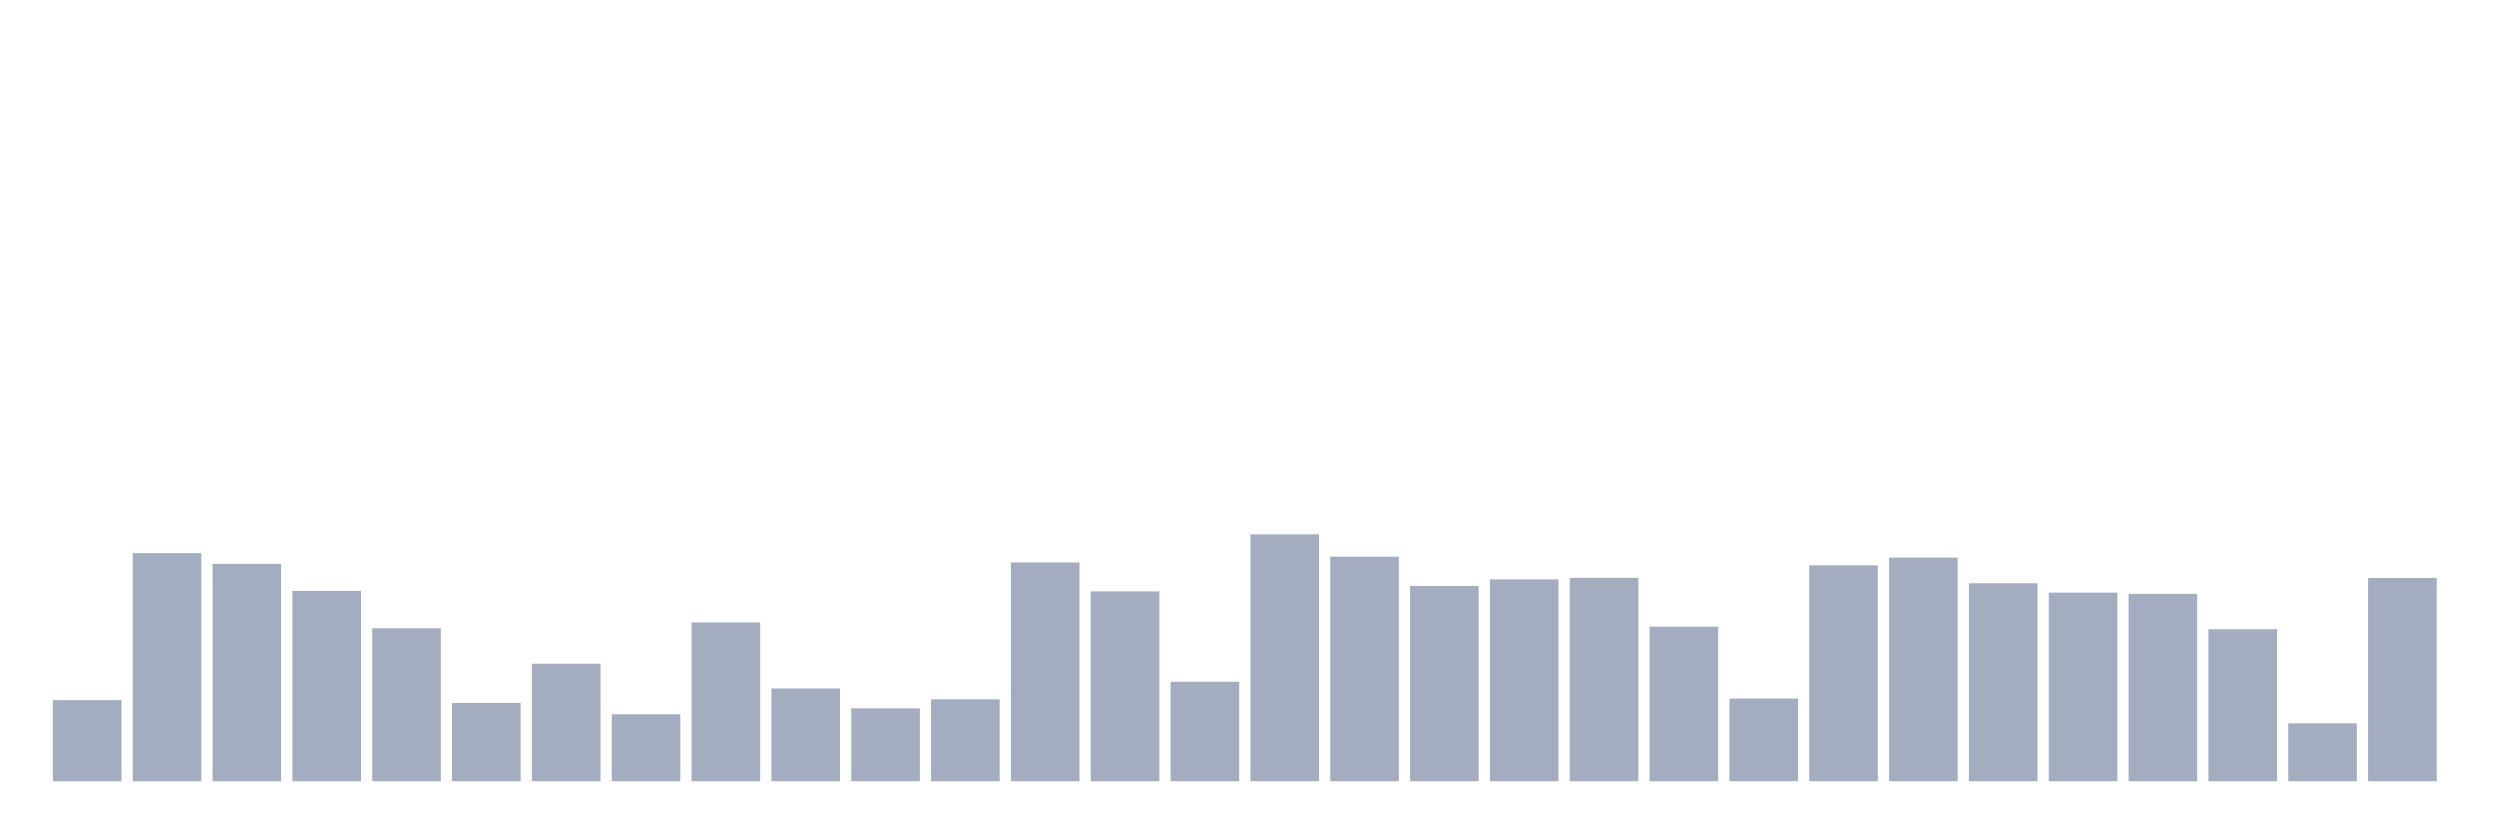 <svg xmlns="http://www.w3.org/2000/svg" viewBox="0 0 480 160"><g transform="translate(10,10)"><rect class="bar" x="0.153" width="13.175" y="124.421" height="15.579" fill="rgb(164,173,192)"></rect><rect class="bar" x="15.482" width="13.175" y="96.201" height="43.799" fill="rgb(164,173,192)"></rect><rect class="bar" x="30.81" width="13.175" y="98.255" height="41.745" fill="rgb(164,173,192)"></rect><rect class="bar" x="46.138" width="13.175" y="103.453" height="36.547" fill="rgb(164,173,192)"></rect><rect class="bar" x="61.466" width="13.175" y="110.627" height="29.373" fill="rgb(164,173,192)"></rect><rect class="bar" x="76.794" width="13.175" y="124.974" height="15.026" fill="rgb(164,173,192)"></rect><rect class="bar" x="92.123" width="13.175" y="117.437" height="22.563" fill="rgb(164,173,192)"></rect><rect class="bar" x="107.451" width="13.175" y="127.138" height="12.862" fill="rgb(164,173,192)"></rect><rect class="bar" x="122.779" width="13.175" y="109.505" height="30.495" fill="rgb(164,173,192)"></rect><rect class="bar" x="138.107" width="13.175" y="122.193" height="17.807" fill="rgb(164,173,192)"></rect><rect class="bar" x="153.436" width="13.175" y="126.001" height="13.999" fill="rgb(164,173,192)"></rect><rect class="bar" x="168.764" width="13.175" y="124.278" height="15.722" fill="rgb(164,173,192)"></rect><rect class="bar" x="184.092" width="13.175" y="97.986" height="42.014" fill="rgb(164,173,192)"></rect><rect class="bar" x="199.42" width="13.175" y="103.548" height="36.452" fill="rgb(164,173,192)"></rect><rect class="bar" x="214.748" width="13.175" y="120.897" height="19.103" fill="rgb(164,173,192)"></rect><rect class="bar" x="230.077" width="13.175" y="92.598" height="47.402" fill="rgb(164,173,192)"></rect><rect class="bar" x="245.405" width="13.175" y="96.88" height="43.12" fill="rgb(164,173,192)"></rect><rect class="bar" x="260.733" width="13.175" y="102.505" height="37.495" fill="rgb(164,173,192)"></rect><rect class="bar" x="276.061" width="13.175" y="101.241" height="38.759" fill="rgb(164,173,192)"></rect><rect class="bar" x="291.39" width="13.175" y="100.941" height="39.059" fill="rgb(164,173,192)"></rect><rect class="bar" x="306.718" width="13.175" y="110.327" height="29.673" fill="rgb(164,173,192)"></rect><rect class="bar" x="322.046" width="13.175" y="124.12" height="15.88" fill="rgb(164,173,192)"></rect><rect class="bar" x="337.374" width="13.175" y="98.539" height="41.461" fill="rgb(164,173,192)"></rect><rect class="bar" x="352.702" width="13.175" y="97.054" height="42.946" fill="rgb(164,173,192)"></rect><rect class="bar" x="368.031" width="13.175" y="101.984" height="38.016" fill="rgb(164,173,192)"></rect><rect class="bar" x="383.359" width="13.175" y="103.785" height="36.215" fill="rgb(164,173,192)"></rect><rect class="bar" x="398.687" width="13.175" y="104.022" height="35.978" fill="rgb(164,173,192)"></rect><rect class="bar" x="414.015" width="13.175" y="110.816" height="29.184" fill="rgb(164,173,192)"></rect><rect class="bar" x="429.344" width="13.175" y="128.876" height="11.124" fill="rgb(164,173,192)"></rect><rect class="bar" x="444.672" width="13.175" y="100.973" height="39.027" fill="rgb(164,173,192)"></rect></g></svg>